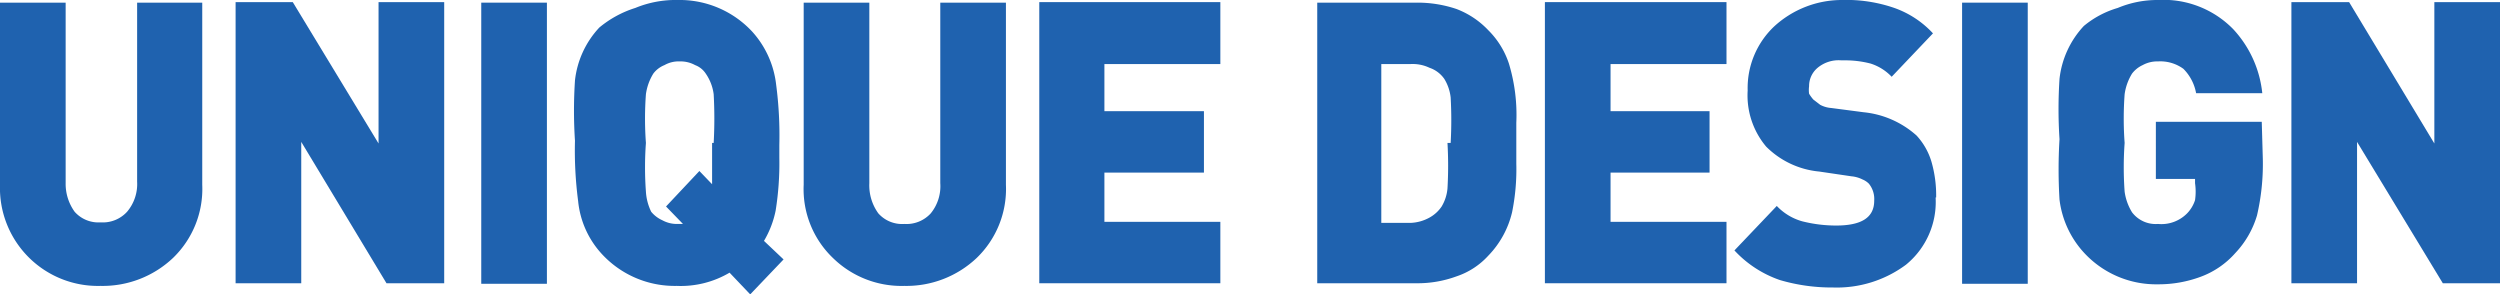 <svg xmlns="http://www.w3.org/2000/svg" viewBox="0 0 47.22 5.56"><defs><style>.cls-1{fill:#1f62af;}</style></defs><g id="레이어_2" data-name="레이어 2"><g id="Layer_1" data-name="Layer 1"><path class="cls-1" d="M3.82,3.49a1.81,1.81,0,0,1-.55,1.38A1.93,1.93,0,0,1,1.9,5.4,1.85,1.85,0,0,1,0,3.49V.05H1.24V3.46A.9.9,0,0,0,1.41,4a.6.6,0,0,0,.49.2A.62.62,0,0,0,2.4,4a.81.81,0,0,0,.19-.57V.05H3.82Z"/><polygon class="cls-1" points="8.39 5.35 7.3 5.35 5.69 2.68 5.69 5.35 4.45 5.35 4.45 0.04 5.53 0.04 7.15 2.71 7.15 0.04 8.39 0.04 8.39 5.35"/><rect class="cls-1" x="9.09" y="0.05" width="1.24" height="5.31"/><path class="cls-1" d="M14.8,4.9l-.63.66-.39-.41a1.81,1.81,0,0,1-1,.25,1.87,1.87,0,0,1-1.41-.6,1.72,1.72,0,0,1-.45-1,7.33,7.33,0,0,1-.06-1.14,8.74,8.74,0,0,1,0-1.14,1.74,1.74,0,0,1,.46-1A2,2,0,0,1,12,.15,2,2,0,0,1,12.8,0a1.87,1.87,0,0,1,1.41.6,1.79,1.79,0,0,1,.45,1,7.33,7.33,0,0,1,.06,1.14v.24a5.65,5.65,0,0,1-.07,1,1.83,1.83,0,0,1-.22.57ZM13.48,2.7a8.49,8.49,0,0,0,0-.92.88.88,0,0,0-.15-.39.41.41,0,0,0-.2-.16.57.57,0,0,0-.29-.07.54.54,0,0,0-.29.07.49.49,0,0,0-.21.16,1,1,0,0,0-.14.39,6.28,6.28,0,0,0,0,.92,6.37,6.37,0,0,0,0,.92A1,1,0,0,0,12.3,4a.58.58,0,0,0,.21.16.57.57,0,0,0,.29.07h.1l-.32-.33.63-.67.24.25s0-.15,0-.32,0-.32,0-.46"/><path class="cls-1" d="M19,3.49a1.81,1.81,0,0,1-.55,1.38,1.93,1.93,0,0,1-1.37.53,1.85,1.85,0,0,1-1.34-.52,1.8,1.8,0,0,1-.56-1.39V.05h1.24V3.46a.9.9,0,0,0,.17.57.6.6,0,0,0,.49.2.62.62,0,0,0,.5-.2.81.81,0,0,0,.18-.57V.05H19Z"/><polygon class="cls-1" points="23.05 5.35 19.63 5.35 19.63 0.04 23.05 0.04 23.05 1.21 20.86 1.21 20.86 2.1 22.74 2.1 22.74 3.26 20.86 3.26 20.86 4.19 23.05 4.19 23.05 5.35"/><path class="cls-1" d="M28.64,2.7v.39a4.08,4.08,0,0,1-.08.92,1.76,1.76,0,0,1-.45.82,1.42,1.42,0,0,1-.6.39,2.13,2.13,0,0,1-.76.13H24.88V.05h1.87a2.29,2.29,0,0,1,.76.12,1.62,1.62,0,0,1,.6.4,1.59,1.59,0,0,1,.39.63,3.34,3.34,0,0,1,.14,1.12Zm-1.24,0a7.69,7.69,0,0,0,0-.86.85.85,0,0,0-.12-.35A.56.56,0,0,0,27,1.28a.74.74,0,0,0-.36-.07h-.55v3h.55A.8.8,0,0,0,27,4.11a.66.66,0,0,0,.23-.21.8.8,0,0,0,.11-.34,7.56,7.56,0,0,0,0-.86"/><polygon class="cls-1" points="32.61 5.35 29.18 5.35 29.18 0.04 32.61 0.04 32.61 1.21 30.42 1.21 30.42 2.1 32.29 2.1 32.29 3.26 30.42 3.26 30.42 4.19 32.61 4.19 32.61 5.35"/><path class="cls-1" d="M36.56,3.73A1.53,1.53,0,0,1,36,5a2.19,2.19,0,0,1-1.38.43,3.46,3.46,0,0,1-1-.14,2.1,2.1,0,0,1-.86-.56l.8-.84a1.05,1.05,0,0,0,.48.29,2.61,2.61,0,0,0,.64.08c.48,0,.72-.15.72-.47a.46.46,0,0,0-.1-.32.36.36,0,0,0-.12-.08.58.58,0,0,0-.21-.06l-.61-.09a1.63,1.63,0,0,1-1-.47,1.5,1.5,0,0,1-.35-1.06,1.6,1.6,0,0,1,.5-1.21A1.89,1.89,0,0,1,34.78,0a2.78,2.78,0,0,1,1,.15,1.82,1.82,0,0,1,.73.48l-.78.82a.94.94,0,0,0-.4-.25,1.88,1.88,0,0,0-.46-.06h-.09a.62.62,0,0,0-.46.15.45.45,0,0,0-.15.34.52.52,0,0,0,0,.14.76.76,0,0,0,.08.11l.13.1a.53.53,0,0,0,.21.06l.61.08a1.76,1.76,0,0,1,1,.44,1.26,1.26,0,0,1,.28.49,2.29,2.29,0,0,1,.09.68"/><rect class="cls-1" x="37.06" y="0.05" width="1.24" height="5.31"/><path class="cls-1" d="M42.74,3a4.28,4.28,0,0,1-.11,1.07,1.76,1.76,0,0,1-.41.71,1.62,1.62,0,0,1-.66.45,2.28,2.28,0,0,1-.8.14,1.85,1.85,0,0,1-1.4-.6,1.8,1.8,0,0,1-.46-1,9.44,9.44,0,0,1,0-1.14,8.74,8.74,0,0,1,0-1.14,1.74,1.74,0,0,1,.46-1A1.79,1.79,0,0,1,40,.15,1.94,1.94,0,0,1,40.76,0a1.84,1.84,0,0,1,1.42.55,2.09,2.09,0,0,1,.55,1.21H41.48a.87.87,0,0,0-.24-.46.74.74,0,0,0-.48-.14.57.57,0,0,0-.29.07.53.53,0,0,0-.2.16,1,1,0,0,0-.14.39,6.28,6.28,0,0,0,0,.92,6.37,6.37,0,0,0,0,.92,1,1,0,0,0,.14.39.56.56,0,0,0,.49.22.68.68,0,0,0,.55-.2.64.64,0,0,0,.15-.25,1.12,1.12,0,0,0,0-.32V3.38h-.74V2.3h2Z"/><polygon class="cls-1" points="47.22 5.35 46.14 5.35 44.52 2.68 44.52 5.35 43.28 5.35 43.28 0.04 44.37 0.04 45.98 2.71 45.98 0.04 47.22 0.04 47.22 5.35"/></g></g></svg>